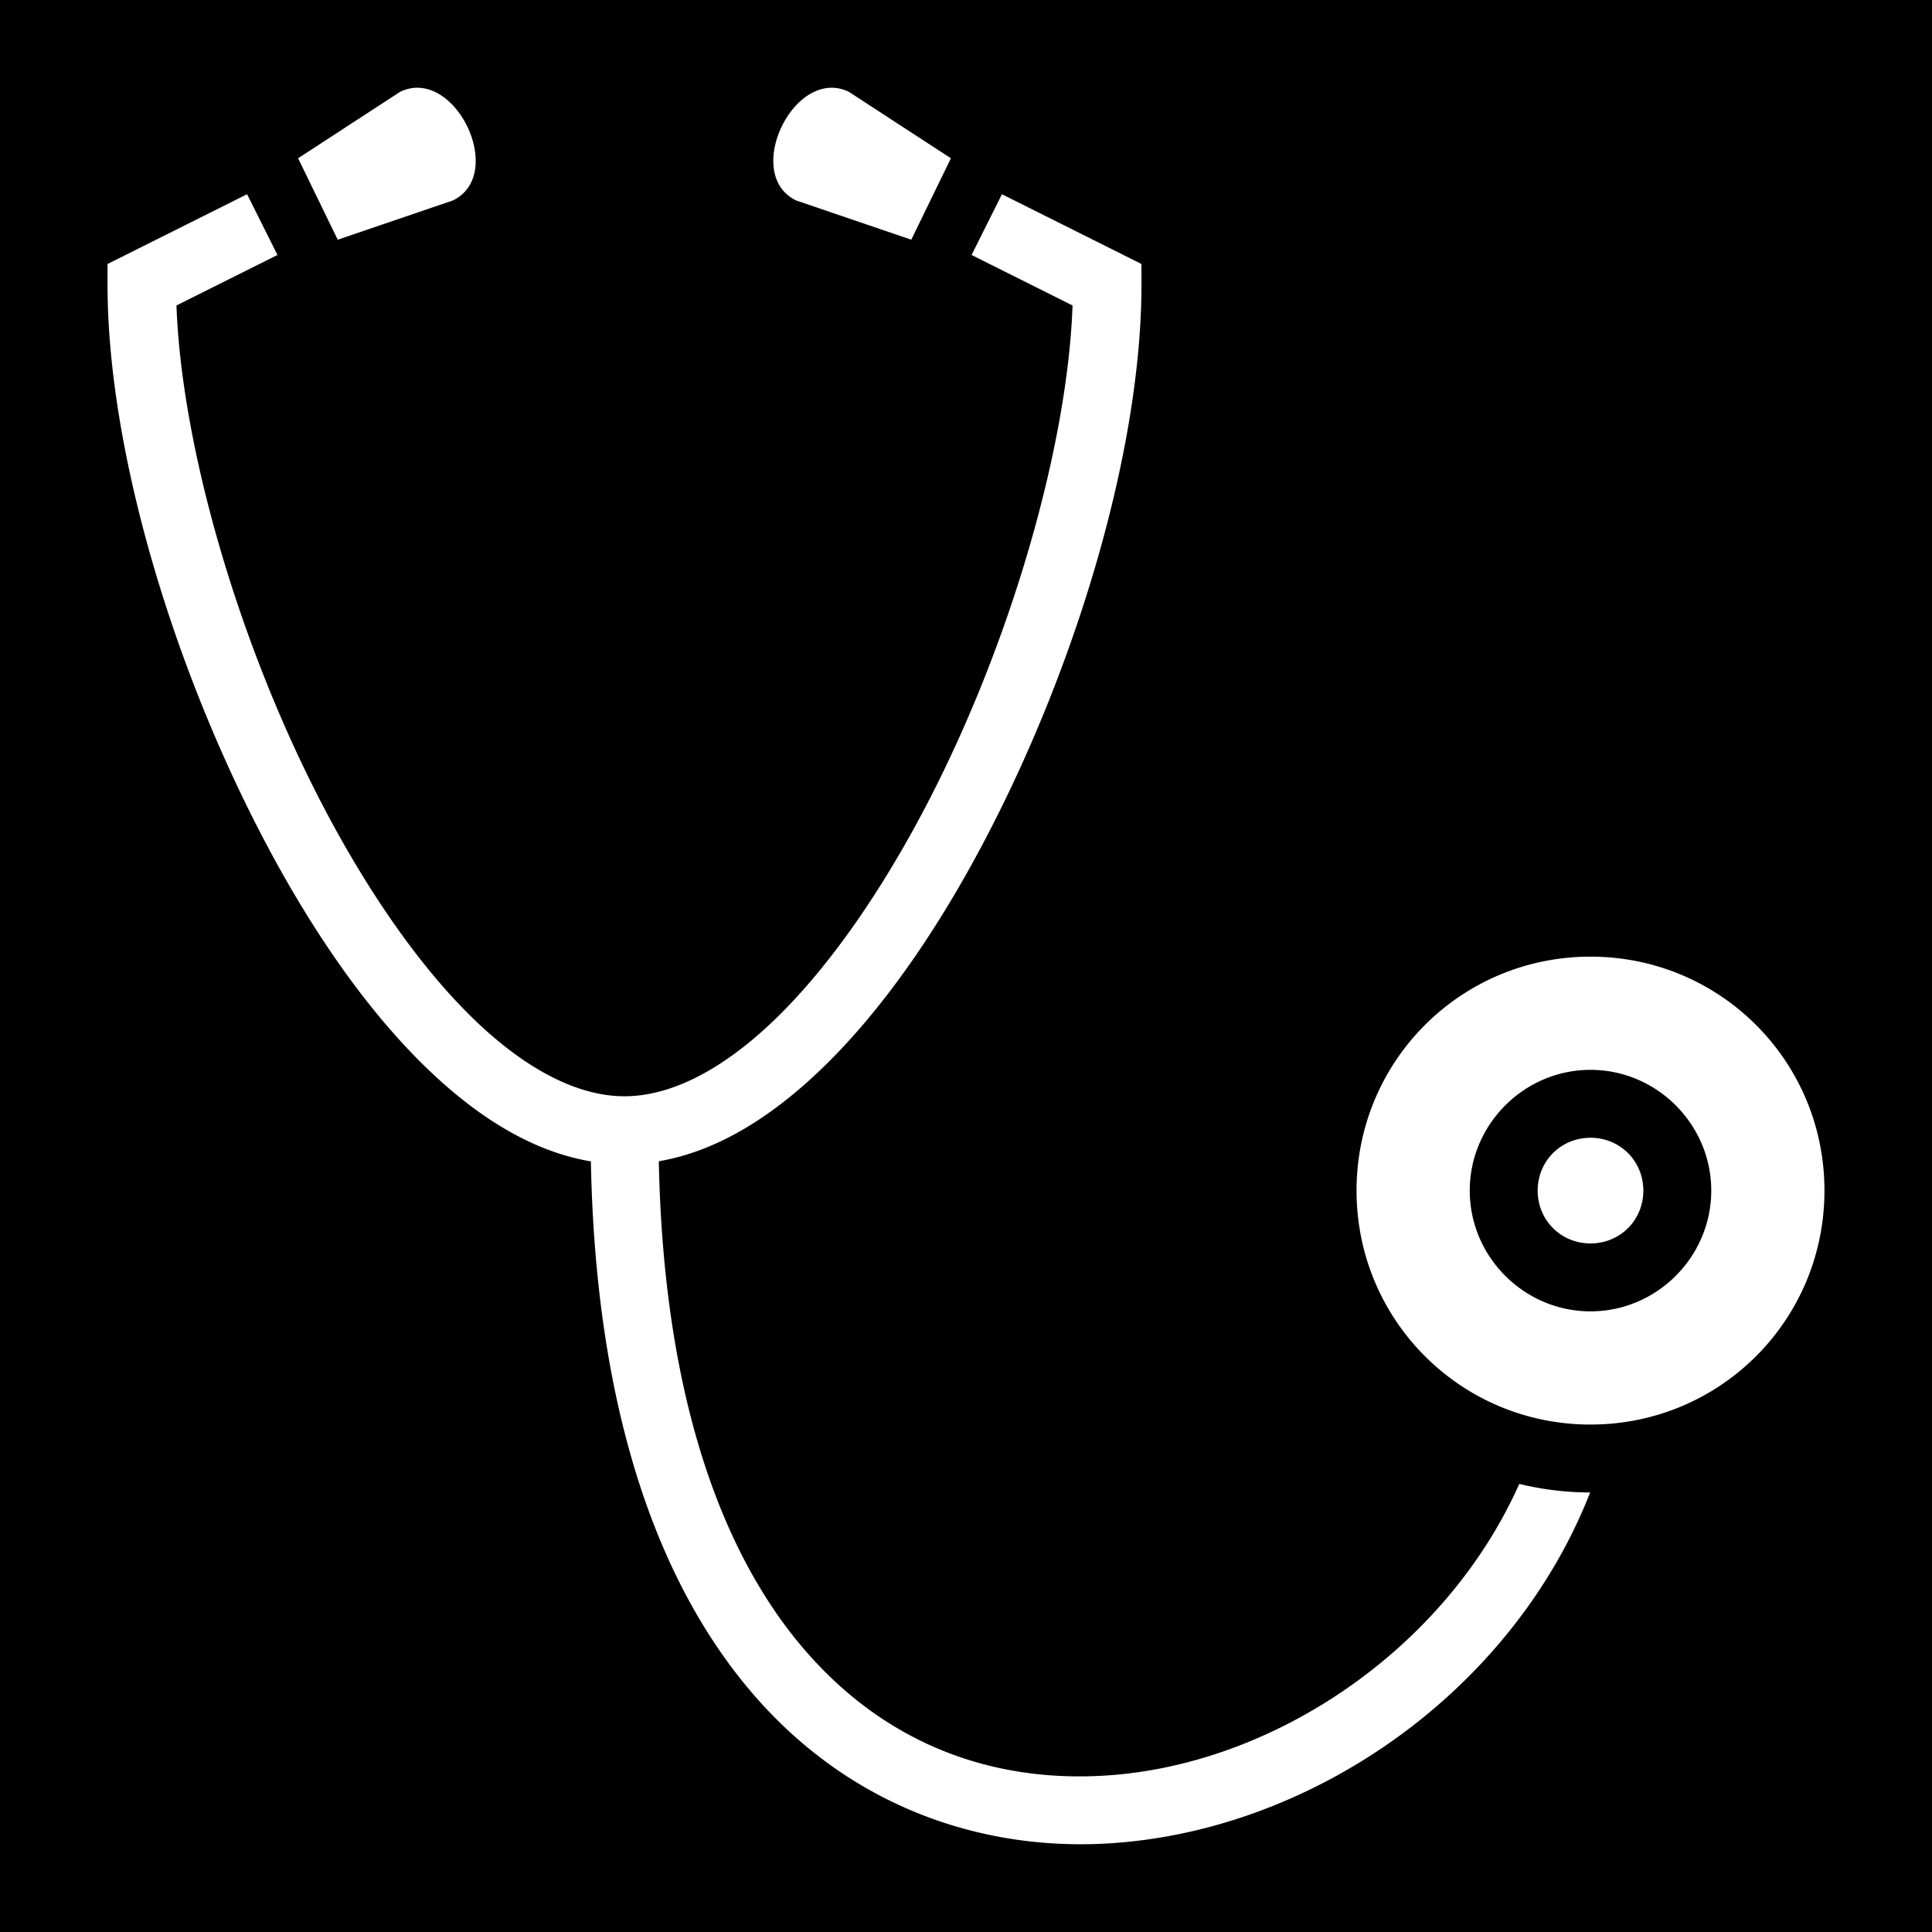 <svg xmlns="http://www.w3.org/2000/svg" viewBox="0 0 512 512" width="512" height="512"><path d="M0 0h512v512H0z"/><path fill="#fff" d="M110.037 23.27c-1.32.075-2.665.417-4.014 1.073L79 41.943l10.5 21.58 30.525-10.405c13.04-6.344 2.762-30.57-9.988-29.847zm110.926 0c-12.75-.723-23.027 23.504-9.988 29.848L241.5 63.523l10.5-21.58-27.023-17.6c-1.35-.656-2.695-.998-4.014-1.072zM65.475 51.473L28.5 69.96v5.563c0 42.4 16.395 98.962 41.02 146.164 12.315 23.6 26.693 44.793 42.67 60.504 13.498 13.274 28.41 22.913 44.398 25.585 1.247 64.995 17.26 110.633 42.027 140.044 25.804 30.642 61.022 42.836 95.446 40.685 53.712-3.357 106.658-40.218 127.342-92.984a79.726 79.726 0 0 1-18.777-2.27c-19.496 43.688-64.946 74.494-109.686 77.29-29.577 1.85-58.36-7.957-80.555-34.314-21.268-25.256-36.55-66.5-37.793-128.483 15.92-2.713 30.77-12.33 44.22-25.552 15.975-15.71 30.353-36.903 42.667-60.503 24.625-47.202 41.02-103.764 41.02-146.164V69.96l-36.975-18.488-8.05 16.1 26.763 13.384c-1.344 37.38-16.41 89.65-38.717 132.403-11.685 22.398-25.307 42.205-39.33 55.995-14.024 13.79-28.065 21.168-40.69 21.168-12.625 0-26.666-7.378-40.69-21.168-14.023-13.79-27.645-33.597-39.33-55.997-22.308-42.753-37.374-95.02-38.718-132.402l26.763-13.383-8.05-16.1zM421.5 253.522c-34.348 0-62 27.652-62 62 0 34.35 27.652 62 62 62s62-27.65 62-62c0-34.348-27.652-62-62-62zm0 30c17.567 0 32 14.434 32 32 0 17.567-14.433 32-32 32s-32-14.433-32-32c0-17.566 14.433-32 32-32zm0 18c-7.84 0-14 6.162-14 14 0 7.84 6.16 14 14 14s14-6.16 14-14c0-7.838-6.16-14-14-14z"/></svg>